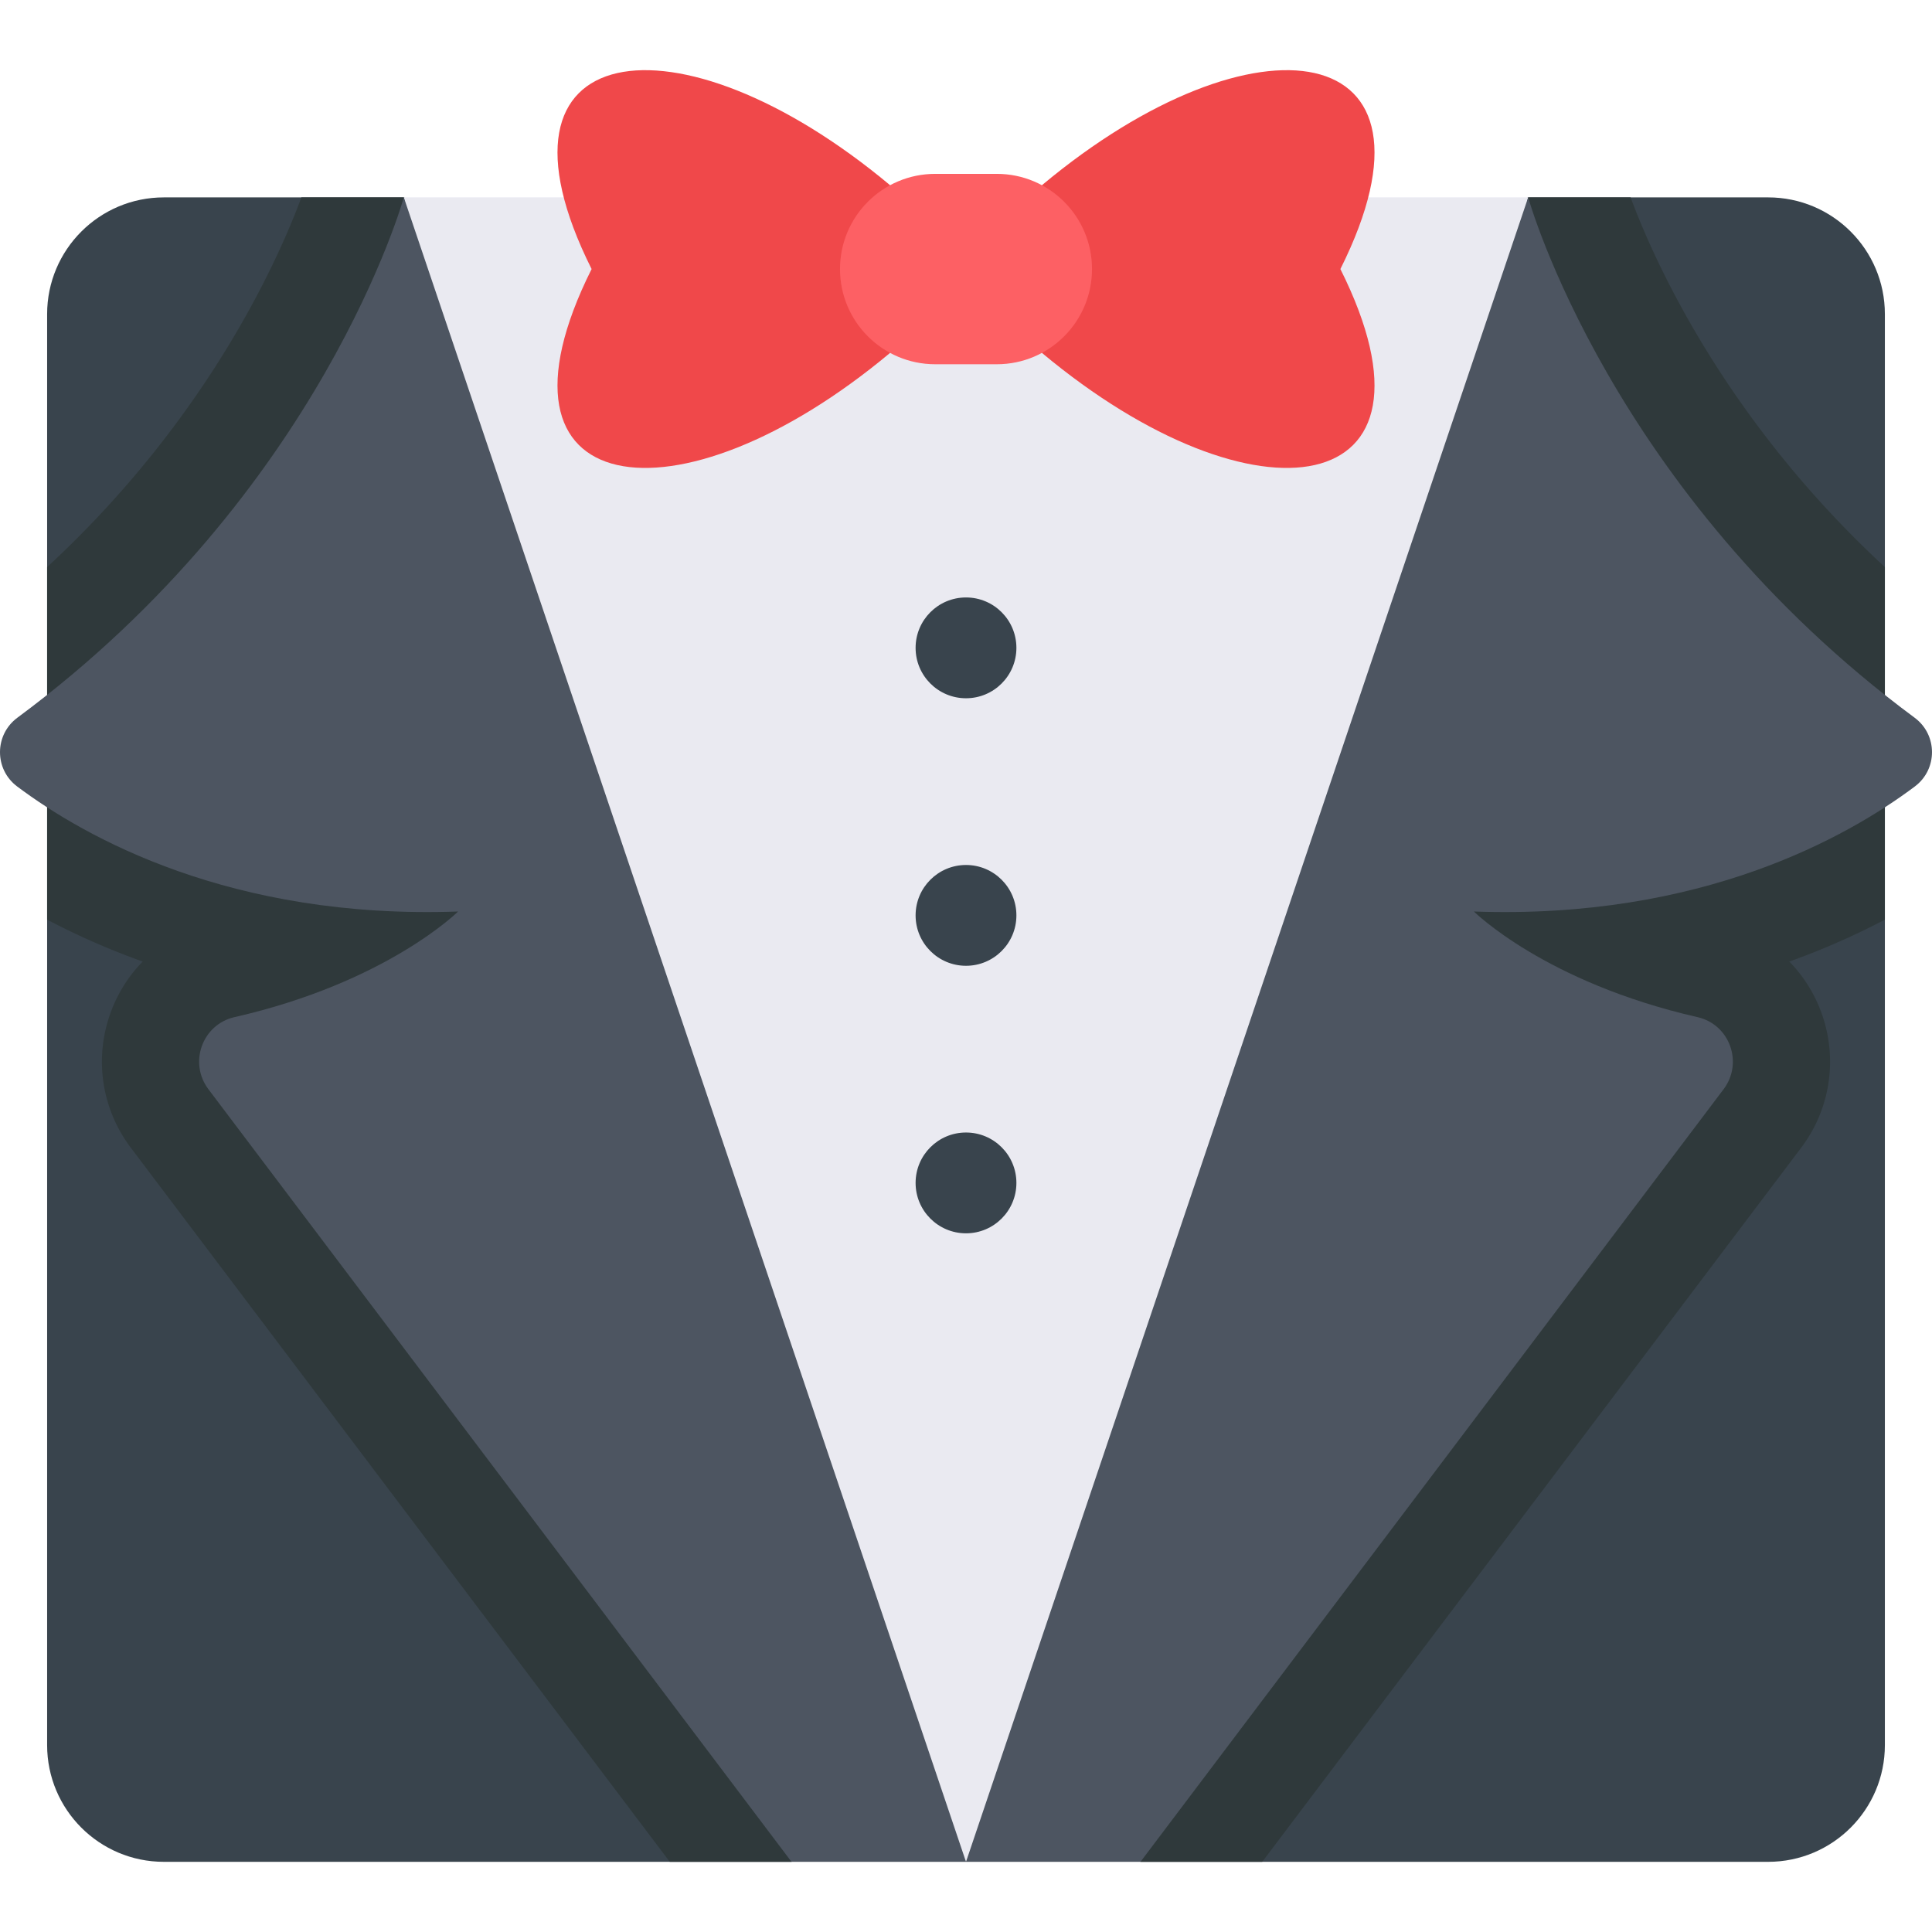 <svg viewBox="0 0 511.999 511.999" xmlns="http://www.w3.org/2000/svg"><path d="m468.575 52.311h-63.591l-148.984 59.828-148.985-59.828h-63.591c-17.087 0-30.937 13.852-30.937 30.937v379.218c0 17.087 13.852 30.937 30.937 30.937h166.339l26.117-13.49 20.12 13.491 20.119-13.49 26.117 13.49h166.339c17.087 0 30.937-13.851 30.937-30.937v-379.219c.002-17.086-13.85-30.937-30.937-30.937z" fill="#39444d"/><path d="m107.015 52.311v101.912l63.703 204.469 85.282 134.713 83.226-121.356 65.758-319.738z" fill="#eaeaf1"/><path d="m107.015 52.311h-27.146c-6.002 16.215-24.657 58.503-67.384 97.975v93.428a197.087 197.087 0 0 0 25.331 11.108 37.84 37.84 0 0 0 -8.489 13.502c-4.432 12.136-2.433 25.534 5.345 35.841l142.823 189.239h32.267zm297.969 0h27.144c6.002 16.215 24.657 58.503 67.384 97.975v93.428a197.087 197.087 0 0 1 -25.331 11.108 37.84 37.84 0 0 1 8.489 13.502c4.432 12.136 2.433 25.534-5.345 35.841l-142.822 189.24h-32.267z" fill="#2f393b"/><path d="m107.015 52.311s-21.581 78.056-102.406 137.887c-6.12 4.531-6.15 13.662-.057 18.229 17.893 13.41 56.609 35.283 116.847 33.132 0 0-18.843 18.783-59.276 27.998-8.534 1.945-12.166 12.108-6.894 19.094l154.533 204.754h46.238zm297.969 0s21.581 78.056 102.406 137.887c6.12 4.531 6.15 13.662.057 18.229-17.893 13.41-56.609 35.283-116.847 33.132 0 0 18.843 18.783 59.276 27.998 8.534 1.945 12.166 12.108 6.894 19.094l-154.534 204.754h-46.236z" fill="#4d5561"/><path d="m235.88 93.52c-56.48 47.183-109.944 39.472-79.099-22.218-30.846-61.69 22.619-69.402 79.099-22.218zm40.239 0c56.48 47.183 109.944 39.472 79.099-22.218 30.846-61.69-22.62-69.401-79.099-22.218z" fill="#f0484a"/><path d="m264.164 46.075h-16.328c-13.932 0-25.227 11.295-25.227 25.227s11.295 25.227 25.227 25.227h16.328c13.932 0 25.227-11.295 25.227-25.227 0-13.933-11.294-25.227-25.227-25.227z" fill="#fd6064"/><g fill="#39444d"><circle cx="256" cy="171.689" r="13.357"/><circle cx="256" cy="242.586" r="13.357"/><circle cx="256" cy="313.484" r="13.357"/></g></svg>